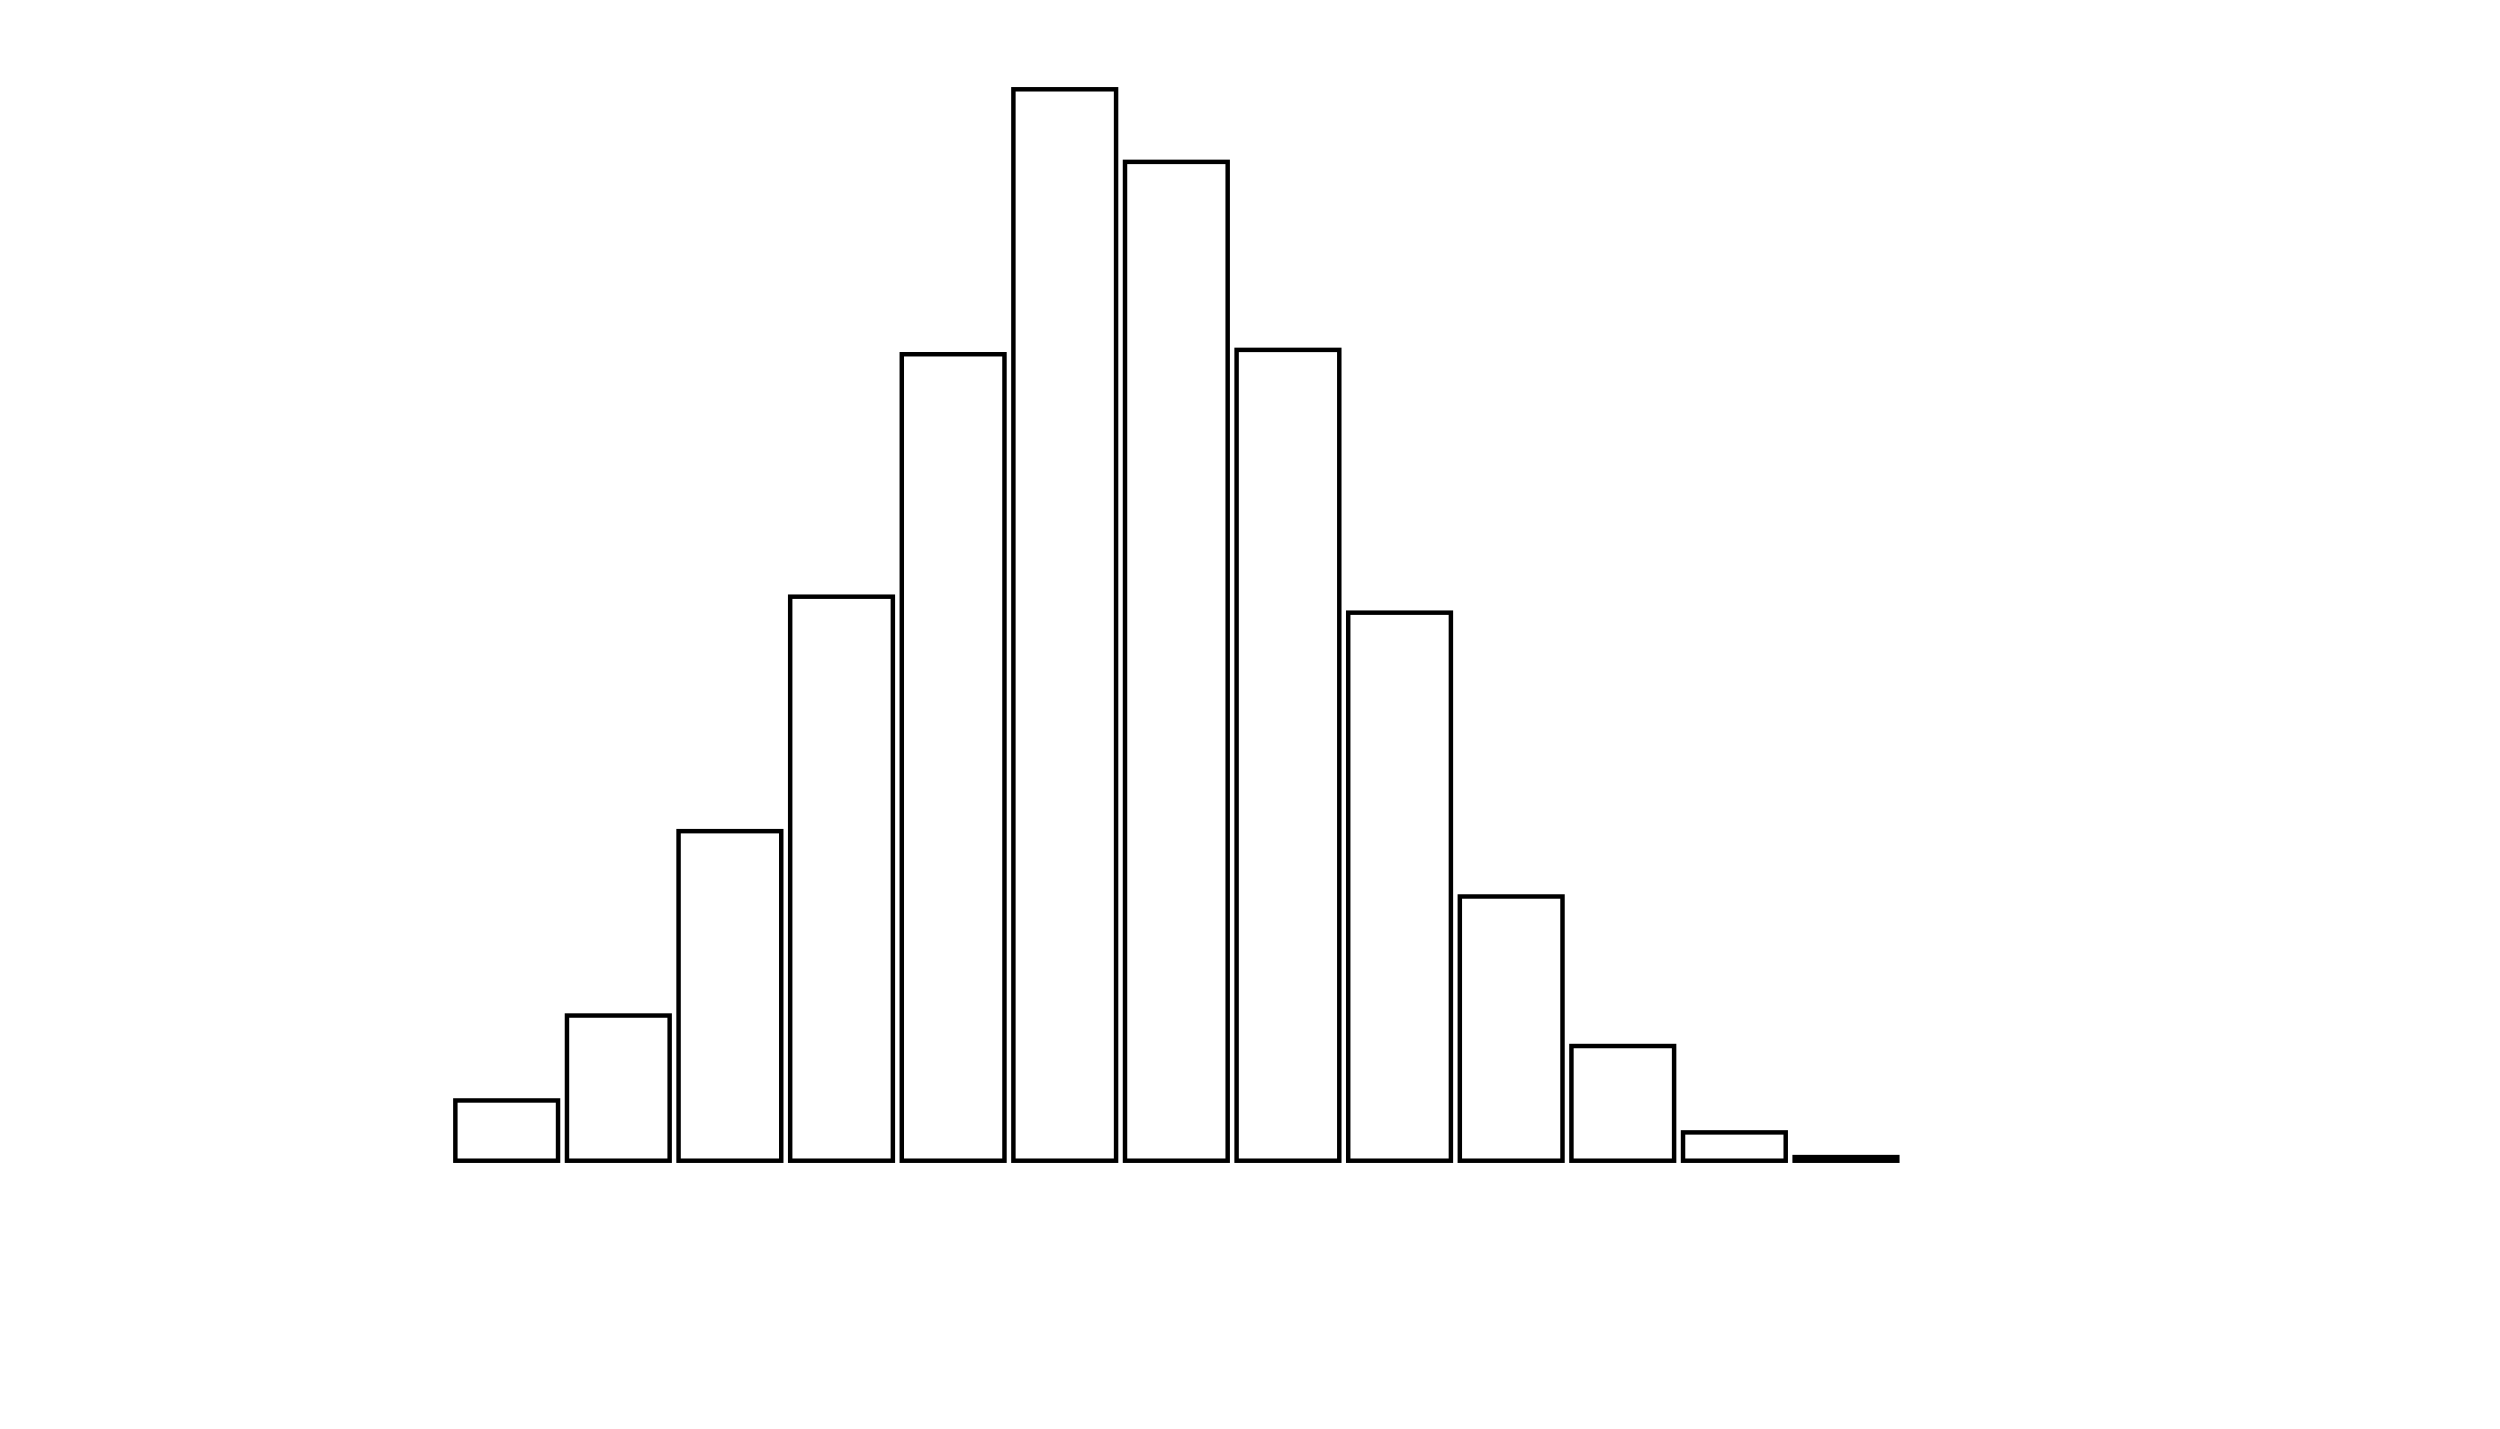 <svg xmlns="http://www.w3.org/2000/svg" width="280" height="160"><defs><style type="text/css"><![CDATA[ 
.bar rect {
  fill-opacity: 0;
  stroke:       black;
  stroke-width: 0.5;
}

.highlight rect {
  fill:       red;
  fill-opacity: 1;
}
.axis path,
.axis line {
  fill: none;
  stroke: #000;
  shape-rendering: crispEdges;
}
path {
    stroke: red;
    fill: none;
}

line {
    stroke: red;
}

path.marker {
    fill: red;
}
 ]]></style></defs><g transform="translate(50,10)"><g class="bar" transform="translate(0,113.252)"><rect x="1" width="11.5" height="6.748"></rect></g><g class="bar" transform="translate(12.5,103.74)"><rect x="1" width="11.5" height="16.26"></rect></g><g class="bar" transform="translate(25,83.089)"><rect x="1" width="11.5" height="36.911"></rect></g><g class="bar" transform="translate(37.5,56.829)"><rect x="1" width="11.5" height="63.171"></rect></g><g class="bar" transform="translate(50,29.675)"><rect x="1" width="11.5" height="90.325"></rect></g><g class="bar" transform="translate(62.5,0)"><rect x="1" width="11.5" height="120"></rect></g><g class="bar" transform="translate(75,8.13)"><rect x="1" width="11.5" height="111.87"></rect></g><g class="bar" transform="translate(87.5,29.187)"><rect x="1" width="11.5" height="90.813"></rect></g><g class="bar" transform="translate(100,58.618)"><rect x="1" width="11.5" height="61.382"></rect></g><g class="bar" transform="translate(112.5,90.407)"><rect x="1" width="11.5" height="29.593"></rect></g><g class="bar" transform="translate(125,107.154)"><rect x="1" width="11.5" height="12.846"></rect></g><g class="bar" transform="translate(137.5,116.829)"><rect x="1" width="11.5" height="3.171"></rect></g><g class="bar" transform="translate(150,119.593)"><rect x="1" width="11.5" height="0.407"></rect></g><g class="bar" transform="translate(162.5,120)"><rect x="1" width="11.5" height="0"></rect></g><g class="bar" transform="translate(175,120)"><rect x="1" width="11.5" height="0"></rect></g><g class="bar" transform="translate(187.5,120)"><rect x="1" width="11.5" height="0"></rect></g></g></svg>